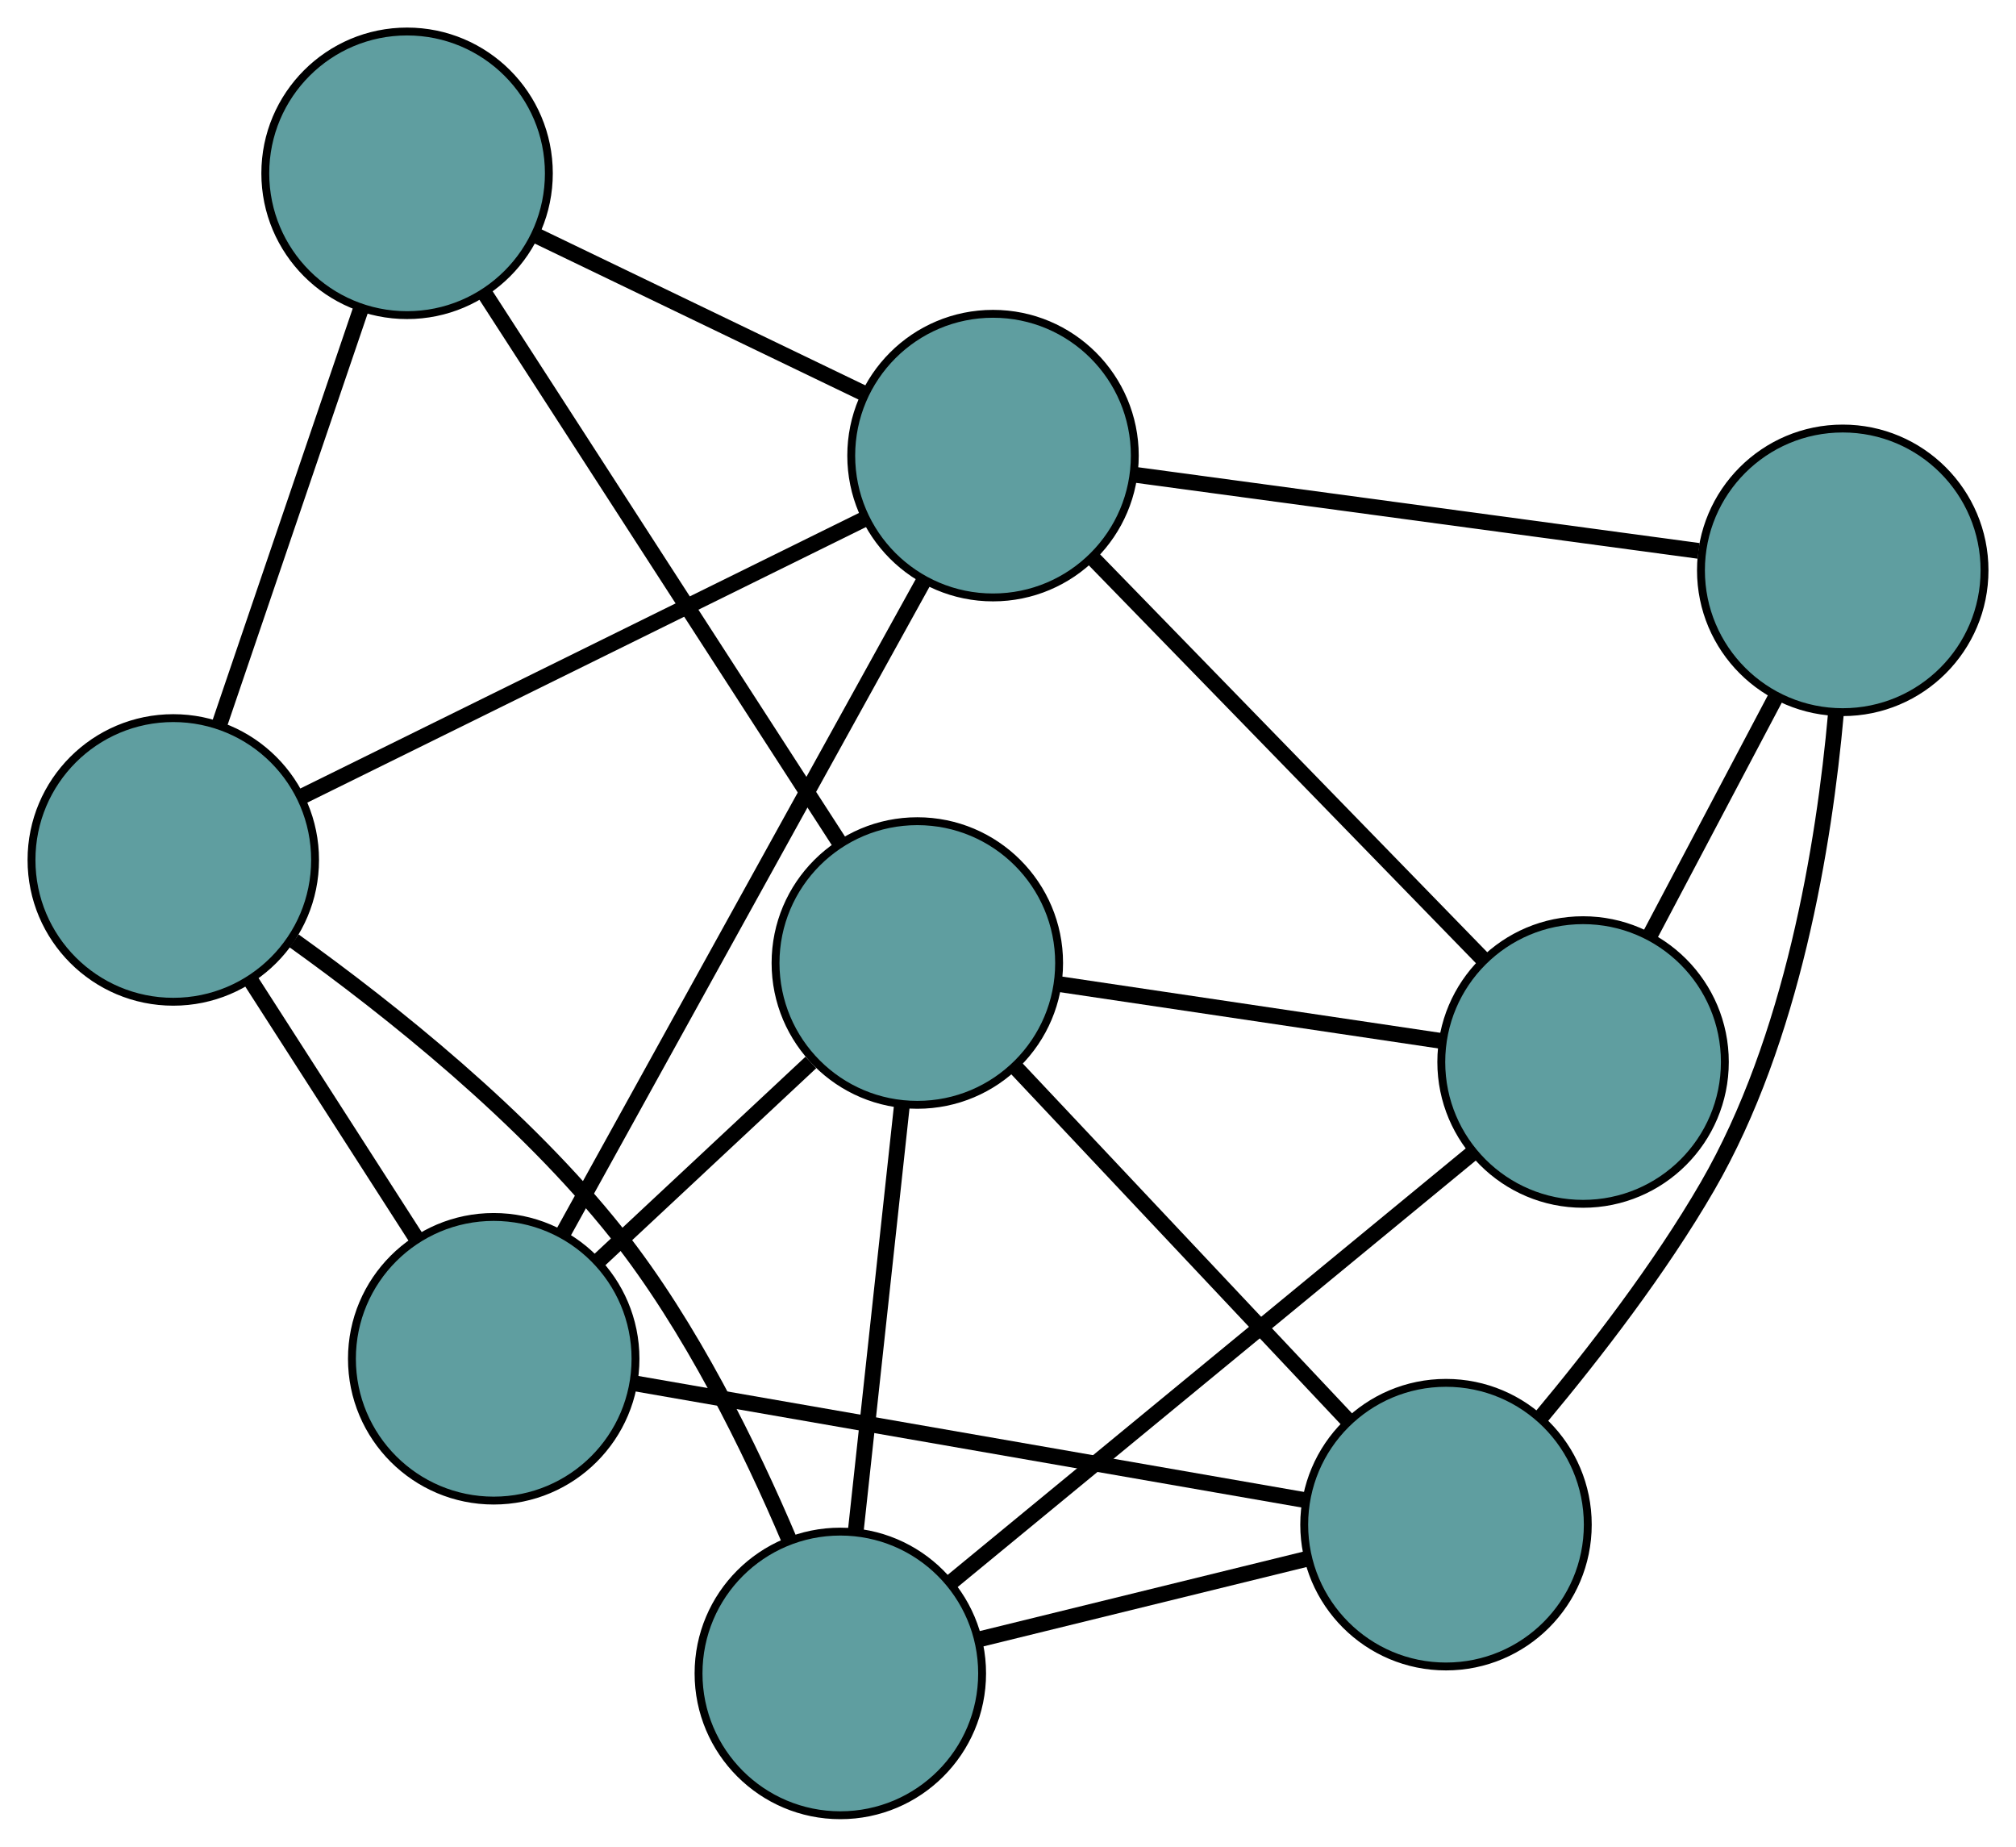 <?xml version="1.0" encoding="UTF-8" standalone="no"?>
<!DOCTYPE svg PUBLIC "-//W3C//DTD SVG 1.1//EN"
 "http://www.w3.org/Graphics/SVG/1.1/DTD/svg11.dtd">
<!-- Generated by graphviz version 2.36.0 (20140111.2315)
 -->
<!-- Title: G Pages: 1 -->
<svg width="100%" height="100%"
 viewBox="0.00 0.00 255.94 234.41" xmlns="http://www.w3.org/2000/svg" xmlns:xlink="http://www.w3.org/1999/xlink">
<g id="graph0" class="graph" transform="scale(1 1) rotate(0) translate(4 230.409)">
<title>G</title>
<!-- 0 -->
<g id="node1" class="node"><title>0</title>
<ellipse fill="cadetblue" stroke="black" cx="102.683" cy="-18" rx="18" ry="18"/>
</g>
<!-- 4 -->
<g id="node5" class="node"><title>4</title>
<ellipse fill="cadetblue" stroke="black" cx="196.978" cy="-95.607" rx="18" ry="18"/>
</g>
<!-- 0&#45;&#45;4 -->
<g id="edge1" class="edge"><title>0&#45;&#45;4</title>
<path fill="none" stroke="black" stroke-width="2" d="M116.597,-29.451C134.425,-44.124 165.152,-69.413 183.008,-84.109"/>
</g>
<!-- 5 -->
<g id="node6" class="node"><title>5</title>
<ellipse fill="cadetblue" stroke="black" cx="18" cy="-121.257" rx="18" ry="18"/>
</g>
<!-- 0&#45;&#45;5 -->
<g id="edge2" class="edge"><title>0&#45;&#45;5</title>
<path fill="none" stroke="black" stroke-width="2" d="M96.208,-34.921C91.262,-46.573 83.703,-62.029 74.305,-73.877 62.554,-88.691 45.572,-102.212 33.334,-110.983"/>
</g>
<!-- 6 -->
<g id="node7" class="node"><title>6</title>
<ellipse fill="cadetblue" stroke="black" cx="179.576" cy="-36.882" rx="18" ry="18"/>
</g>
<!-- 0&#45;&#45;6 -->
<g id="edge3" class="edge"><title>0&#45;&#45;6</title>
<path fill="none" stroke="black" stroke-width="2" d="M120.517,-22.379C132.939,-25.43 149.438,-29.481 161.839,-32.526"/>
</g>
<!-- 7 -->
<g id="node8" class="node"><title>7</title>
<ellipse fill="cadetblue" stroke="black" cx="112.459" cy="-108.173" rx="18" ry="18"/>
</g>
<!-- 0&#45;&#45;7 -->
<g id="edge4" class="edge"><title>0&#45;&#45;7</title>
<path fill="none" stroke="black" stroke-width="2" d="M104.661,-36.248C106.369,-51.995 108.82,-74.611 110.517,-90.26"/>
</g>
<!-- 1 -->
<g id="node2" class="node"><title>1</title>
<ellipse fill="cadetblue" stroke="black" cx="229.944" cy="-158.015" rx="18" ry="18"/>
</g>
<!-- 1&#45;&#45;4 -->
<g id="edge5" class="edge"><title>1&#45;&#45;4</title>
<path fill="none" stroke="black" stroke-width="2" d="M221.455,-141.943C216.571,-132.698 210.452,-121.114 205.554,-111.841"/>
</g>
<!-- 1&#45;&#45;6 -->
<g id="edge6" class="edge"><title>1&#45;&#45;6</title>
<path fill="none" stroke="black" stroke-width="2" d="M229.076,-139.816C227.586,-123.208 223.57,-98.483 212.78,-79.844 206.735,-69.401 198.434,-58.66 191.644,-50.531"/>
</g>
<!-- 8 -->
<g id="node9" class="node"><title>8</title>
<ellipse fill="cadetblue" stroke="black" cx="122.068" cy="-172.577" rx="18" ry="18"/>
</g>
<!-- 1&#45;&#45;8 -->
<g id="edge7" class="edge"><title>1&#45;&#45;8</title>
<path fill="none" stroke="black" stroke-width="2" d="M211.645,-160.485C191.687,-163.179 159.948,-167.464 140.098,-170.144"/>
</g>
<!-- 2 -->
<g id="node3" class="node"><title>2</title>
<ellipse fill="cadetblue" stroke="black" cx="58.679" cy="-57.939" rx="18" ry="18"/>
</g>
<!-- 2&#45;&#45;5 -->
<g id="edge8" class="edge"><title>2&#45;&#45;5</title>
<path fill="none" stroke="black" stroke-width="2" d="M48.831,-73.267C42.436,-83.222 34.134,-96.144 27.756,-106.071"/>
</g>
<!-- 2&#45;&#45;6 -->
<g id="edge9" class="edge"><title>2&#45;&#45;6</title>
<path fill="none" stroke="black" stroke-width="2" d="M76.517,-54.832C99.375,-50.851 138.771,-43.989 161.664,-40.001"/>
</g>
<!-- 2&#45;&#45;7 -->
<g id="edge10" class="edge"><title>2&#45;&#45;7</title>
<path fill="none" stroke="black" stroke-width="2" d="M71.973,-70.357C80.184,-78.027 90.692,-87.841 98.944,-95.55"/>
</g>
<!-- 2&#45;&#45;8 -->
<g id="edge11" class="edge"><title>2&#45;&#45;8</title>
<path fill="none" stroke="black" stroke-width="2" d="M67.493,-73.879C79.603,-95.781 101.258,-134.942 113.329,-156.773"/>
</g>
<!-- 3 -->
<g id="node4" class="node"><title>3</title>
<ellipse fill="cadetblue" stroke="black" cx="47.68" cy="-208.409" rx="18" ry="18"/>
</g>
<!-- 3&#45;&#45;5 -->
<g id="edge12" class="edge"><title>3&#45;&#45;5</title>
<path fill="none" stroke="black" stroke-width="2" d="M41.816,-191.191C36.613,-175.912 29.051,-153.708 23.852,-138.439"/>
</g>
<!-- 3&#45;&#45;7 -->
<g id="edge13" class="edge"><title>3&#45;&#45;7</title>
<path fill="none" stroke="black" stroke-width="2" d="M57.518,-193.185C69.694,-174.345 90.31,-142.446 102.528,-123.54"/>
</g>
<!-- 3&#45;&#45;8 -->
<g id="edge14" class="edge"><title>3&#45;&#45;8</title>
<path fill="none" stroke="black" stroke-width="2" d="M64.189,-200.457C76.516,-194.519 93.289,-186.44 105.605,-180.507"/>
</g>
<!-- 4&#45;&#45;7 -->
<g id="edge15" class="edge"><title>4&#45;&#45;7</title>
<path fill="none" stroke="black" stroke-width="2" d="M179.054,-98.272C164.711,-100.405 144.694,-103.38 130.358,-105.512"/>
</g>
<!-- 4&#45;&#45;8 -->
<g id="edge16" class="edge"><title>4&#45;&#45;8</title>
<path fill="none" stroke="black" stroke-width="2" d="M184.271,-108.664C170.496,-122.818 148.638,-145.278 134.838,-159.456"/>
</g>
<!-- 5&#45;&#45;8 -->
<g id="edge17" class="edge"><title>5&#45;&#45;8</title>
<path fill="none" stroke="black" stroke-width="2" d="M34.261,-129.276C53.812,-138.917 86.422,-154.999 105.922,-164.615"/>
</g>
<!-- 6&#45;&#45;7 -->
<g id="edge18" class="edge"><title>6&#45;&#45;7</title>
<path fill="none" stroke="black" stroke-width="2" d="M166.952,-50.291C154.952,-63.037 137.007,-82.098 125.027,-94.824"/>
</g>
</g>
</svg>

